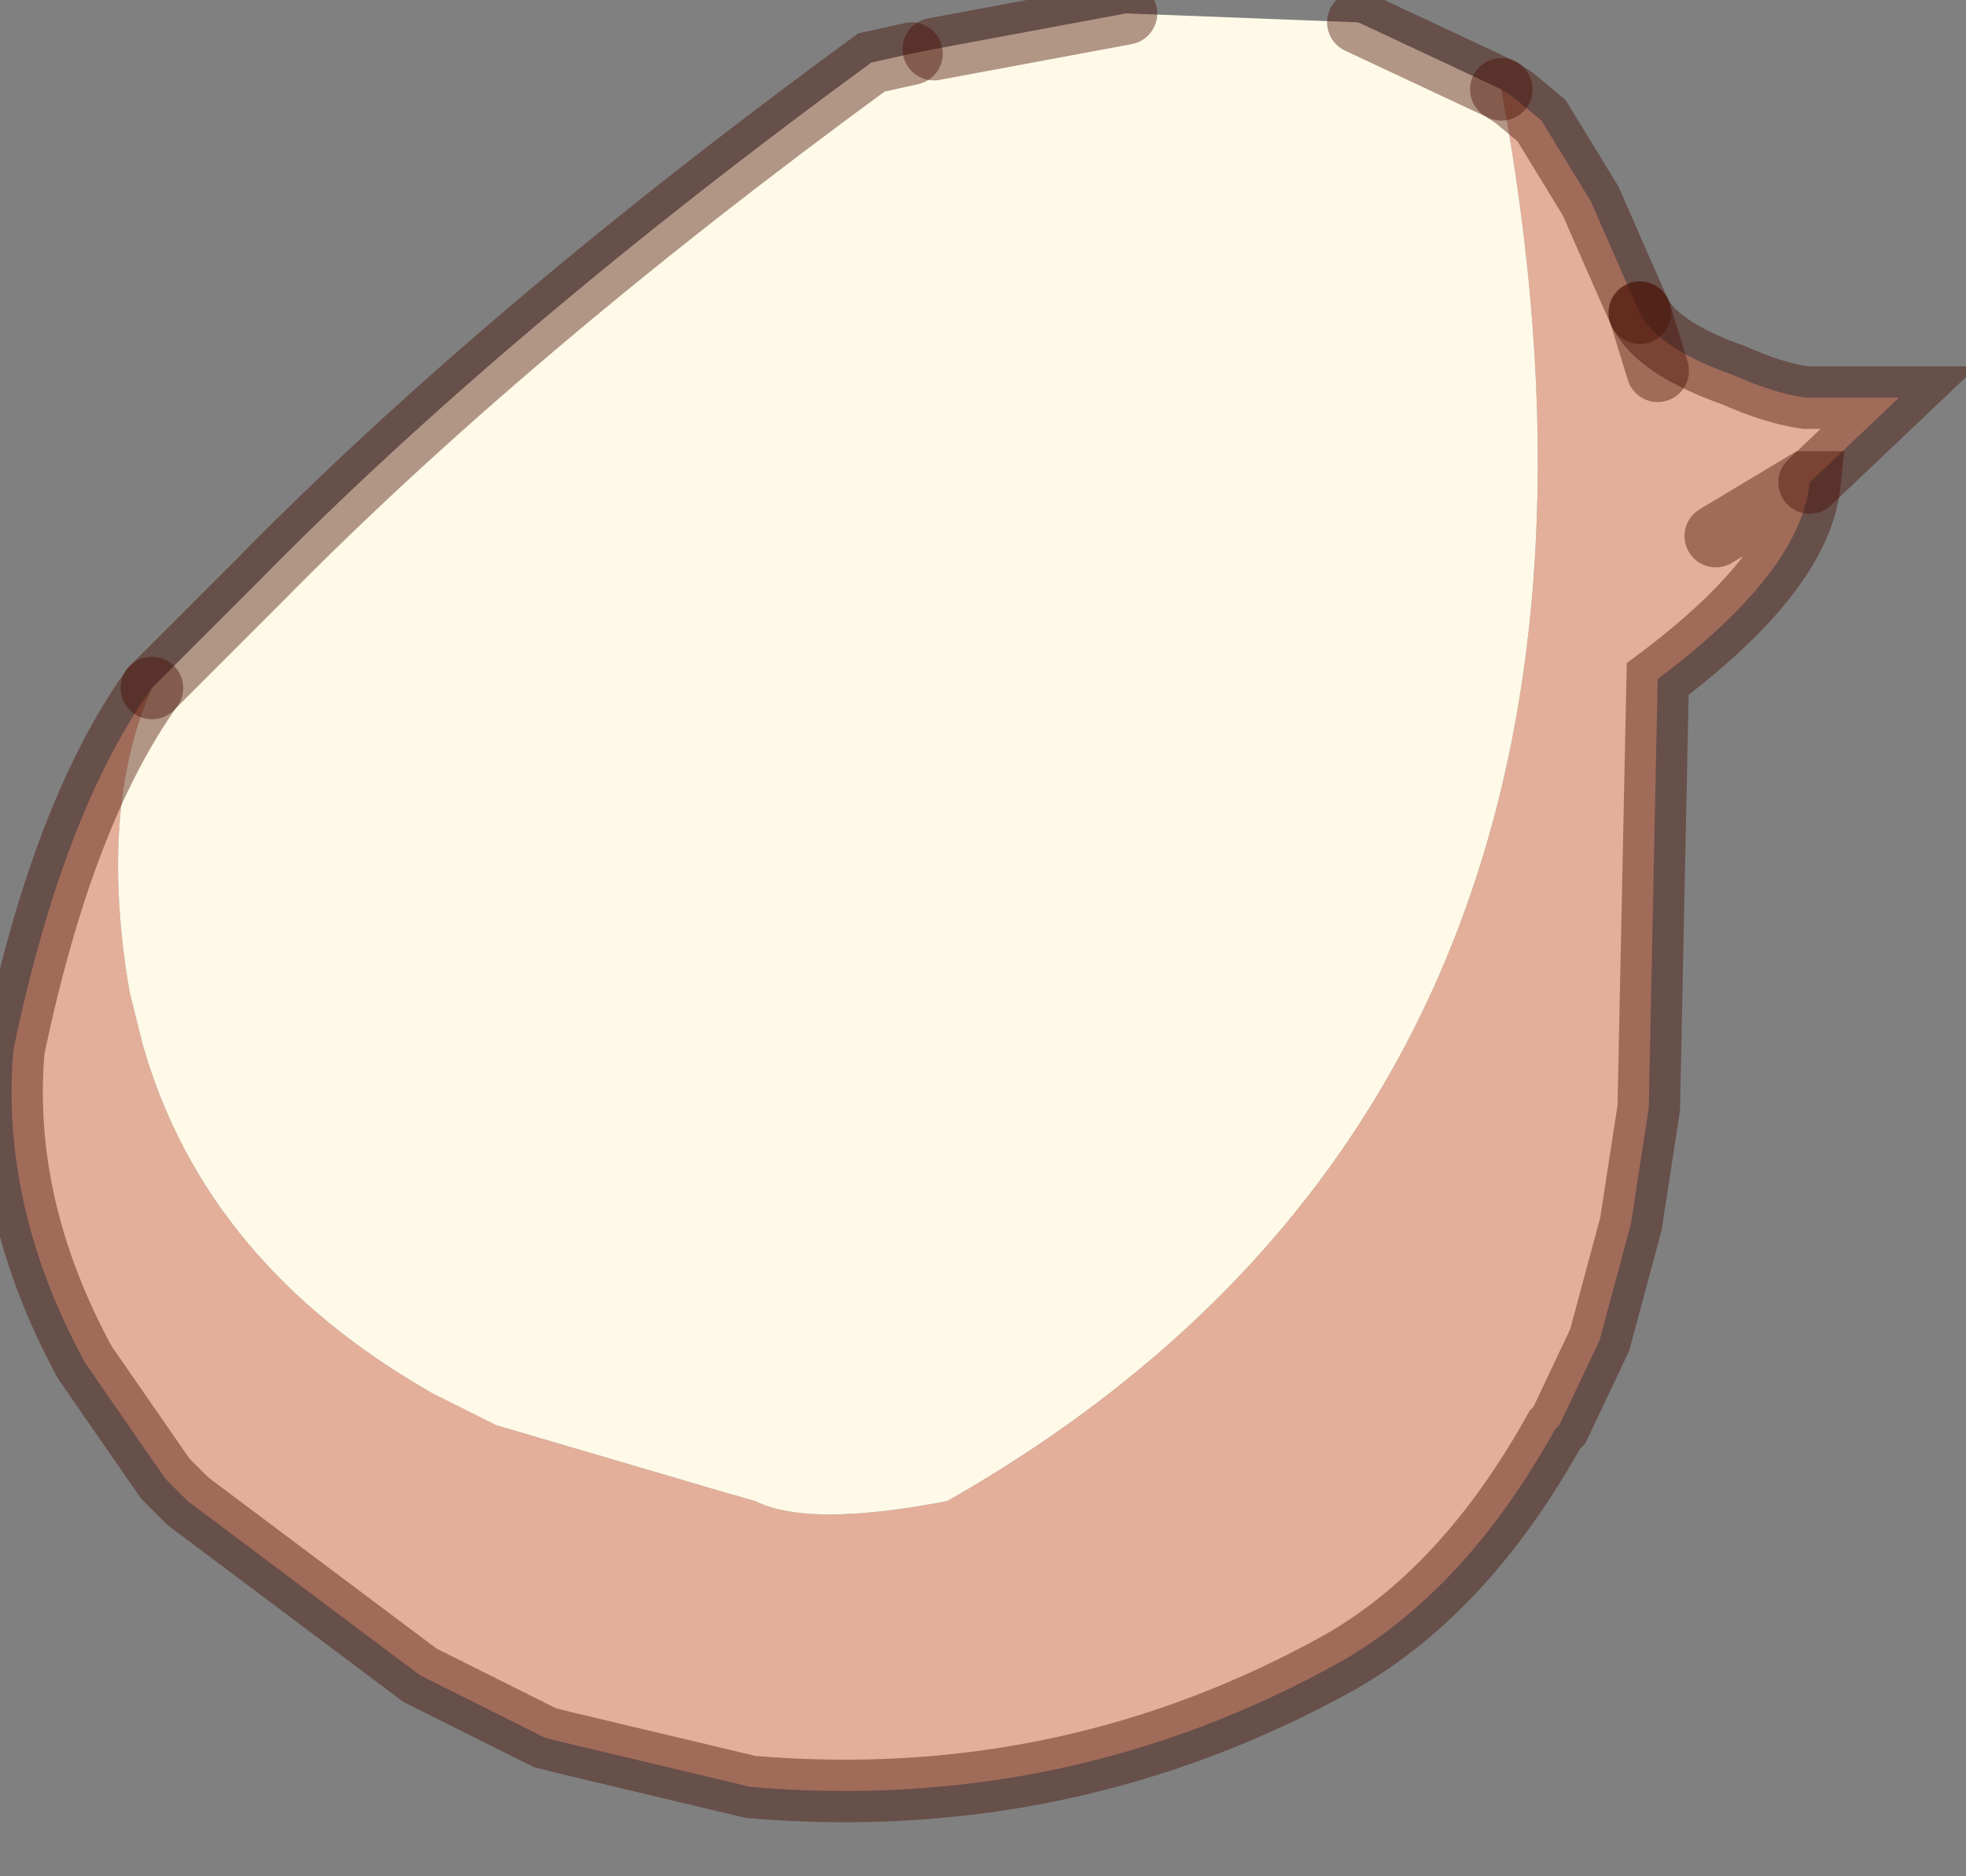 <?xml version="1.0" encoding="utf-8"?>
<svg version="1.1" id="Layer_1"
xmlns="http://www.w3.org/2000/svg"
xmlns:xlink="http://www.w3.org/1999/xlink"
width="22px" height="21px"
xml:space="preserve">
<rect width="100%" height="100%" fill="#808080" stroke="none"/>
<g id="PathID_5404" transform="matrix(1, 0, 0, 1, 9.55, 9.85)">
<path style="fill:#E3AF9A;fill-opacity:1" d="M10.7 -4.45L10.65 -4.45L9.65 -3.85L10.65 -4.45L10.7 -4.45Q10.6 -3.45 9 -2.25L8.9 2.55L8.7 3.85L8.35 5.15L7.9 6.1L7.85 6.15Q6.85 7.95 5.45 8.75Q2.4 10.45 -1.15 10.15L-3.25 9.65L-3.45 9.6L-4.85 8.9L-7.45 6.95L-7.7 6.7L-8.6 5.4Q-9.55 3.65 -9.4 1.9Q-8.85 -0.75 -7.85 -2.15Q-8.45 -0.8 -8.1 1.25L-7.95 1.85Q-7.25 4.3 -4.7 5.75L-4 6.1L-1.45 6.85L-1.1 6.95Q-0.5 7.25 1.05 6.95Q9.3 2.25 7.25 -8.85L7.4 -8.75L7.7 -8.5L8.25 -7.6L8.6 -6.8L8.8 -6.35Q9 -5.95 9.85 -5.65Q10.3 -5.45 10.65 -5.4L11.7 -5.4L10.7 -4.45M8.8 -6.35L9 -5.7L8.8 -6.35" />
<path style="fill:#FFFAE7;fill-opacity:1" d="M-6.65 -3.35Q-3.9 -6.15 0.2 -9.15L0.65 -9.25L0.9 -9.3L3.05 -9.7L5.65 -9.6L7.25 -8.85Q9.3 2.25 1.05 6.95Q-0.5 7.25 -1.1 6.95L-1.45 6.85L-4 6.1L-4.7 5.75Q-7.25 4.3 -7.95 1.85L-8.1 1.25Q-8.45 -0.8 -7.85 -2.15L-6.65 -3.35" />
<path style="fill:none;stroke-width:0.7;stroke-linecap:round;stroke-linejoin:miter;stroke-miterlimit:5;stroke:#460D00;stroke-opacity:0.42" d="M8.8 -6.35L8.6 -6.8L8.25 -7.6L7.7 -8.5L7.4 -8.75L7.25 -8.85" />
<path style="fill:none;stroke-width:0.7;stroke-linecap:round;stroke-linejoin:miter;stroke-miterlimit:5;stroke:#460D00;stroke-opacity:0.42" d="M-7.85 -2.15Q-8.85 -0.75 -9.4 1.9Q-9.55 3.65 -8.6 5.4L-7.7 6.7L-7.45 6.95L-4.85 8.9L-3.45 9.6L-3.25 9.65L-1.15 10.15Q2.4 10.45 5.45 8.75Q6.85 7.95 7.85 6.15L7.9 6.1L8.35 5.15L8.7 3.85L8.9 2.55L9 -2.25Q10.6 -3.45 10.7 -4.45L10.65 -4.45L9.65 -3.85" />
<path style="fill:none;stroke-width:0.7;stroke-linecap:round;stroke-linejoin:miter;stroke-miterlimit:5;stroke:#460D00;stroke-opacity:0.42" d="M7.25 -8.85L5.65 -9.6" />
<path style="fill:none;stroke-width:0.7;stroke-linecap:round;stroke-linejoin:miter;stroke-miterlimit:5;stroke:#460D00;stroke-opacity:0.42" d="M3.05 -9.7L0.9 -9.3" />
<path style="fill:none;stroke-width:0.7;stroke-linecap:round;stroke-linejoin:miter;stroke-miterlimit:5;stroke:#460D00;stroke-opacity:0.42" d="M0.65 -9.25L0.2 -9.15Q-3.9 -6.15 -6.65 -3.35L-7.85 -2.15" />
<path style="fill:none;stroke-width:0.7;stroke-linecap:round;stroke-linejoin:miter;stroke-miterlimit:5;stroke:#460D00;stroke-opacity:0.42" d="M8.8 -6.35Q9 -5.95 9.85 -5.65Q10.3 -5.45 10.65 -5.4L11.7 -5.4L10.7 -4.45" />
<path style="fill:none;stroke-width:0.7;stroke-linecap:round;stroke-linejoin:miter;stroke-miterlimit:5;stroke:#460D00;stroke-opacity:0.42" d="M9 -5.7L8.8 -6.35" />
</g>
</svg>
